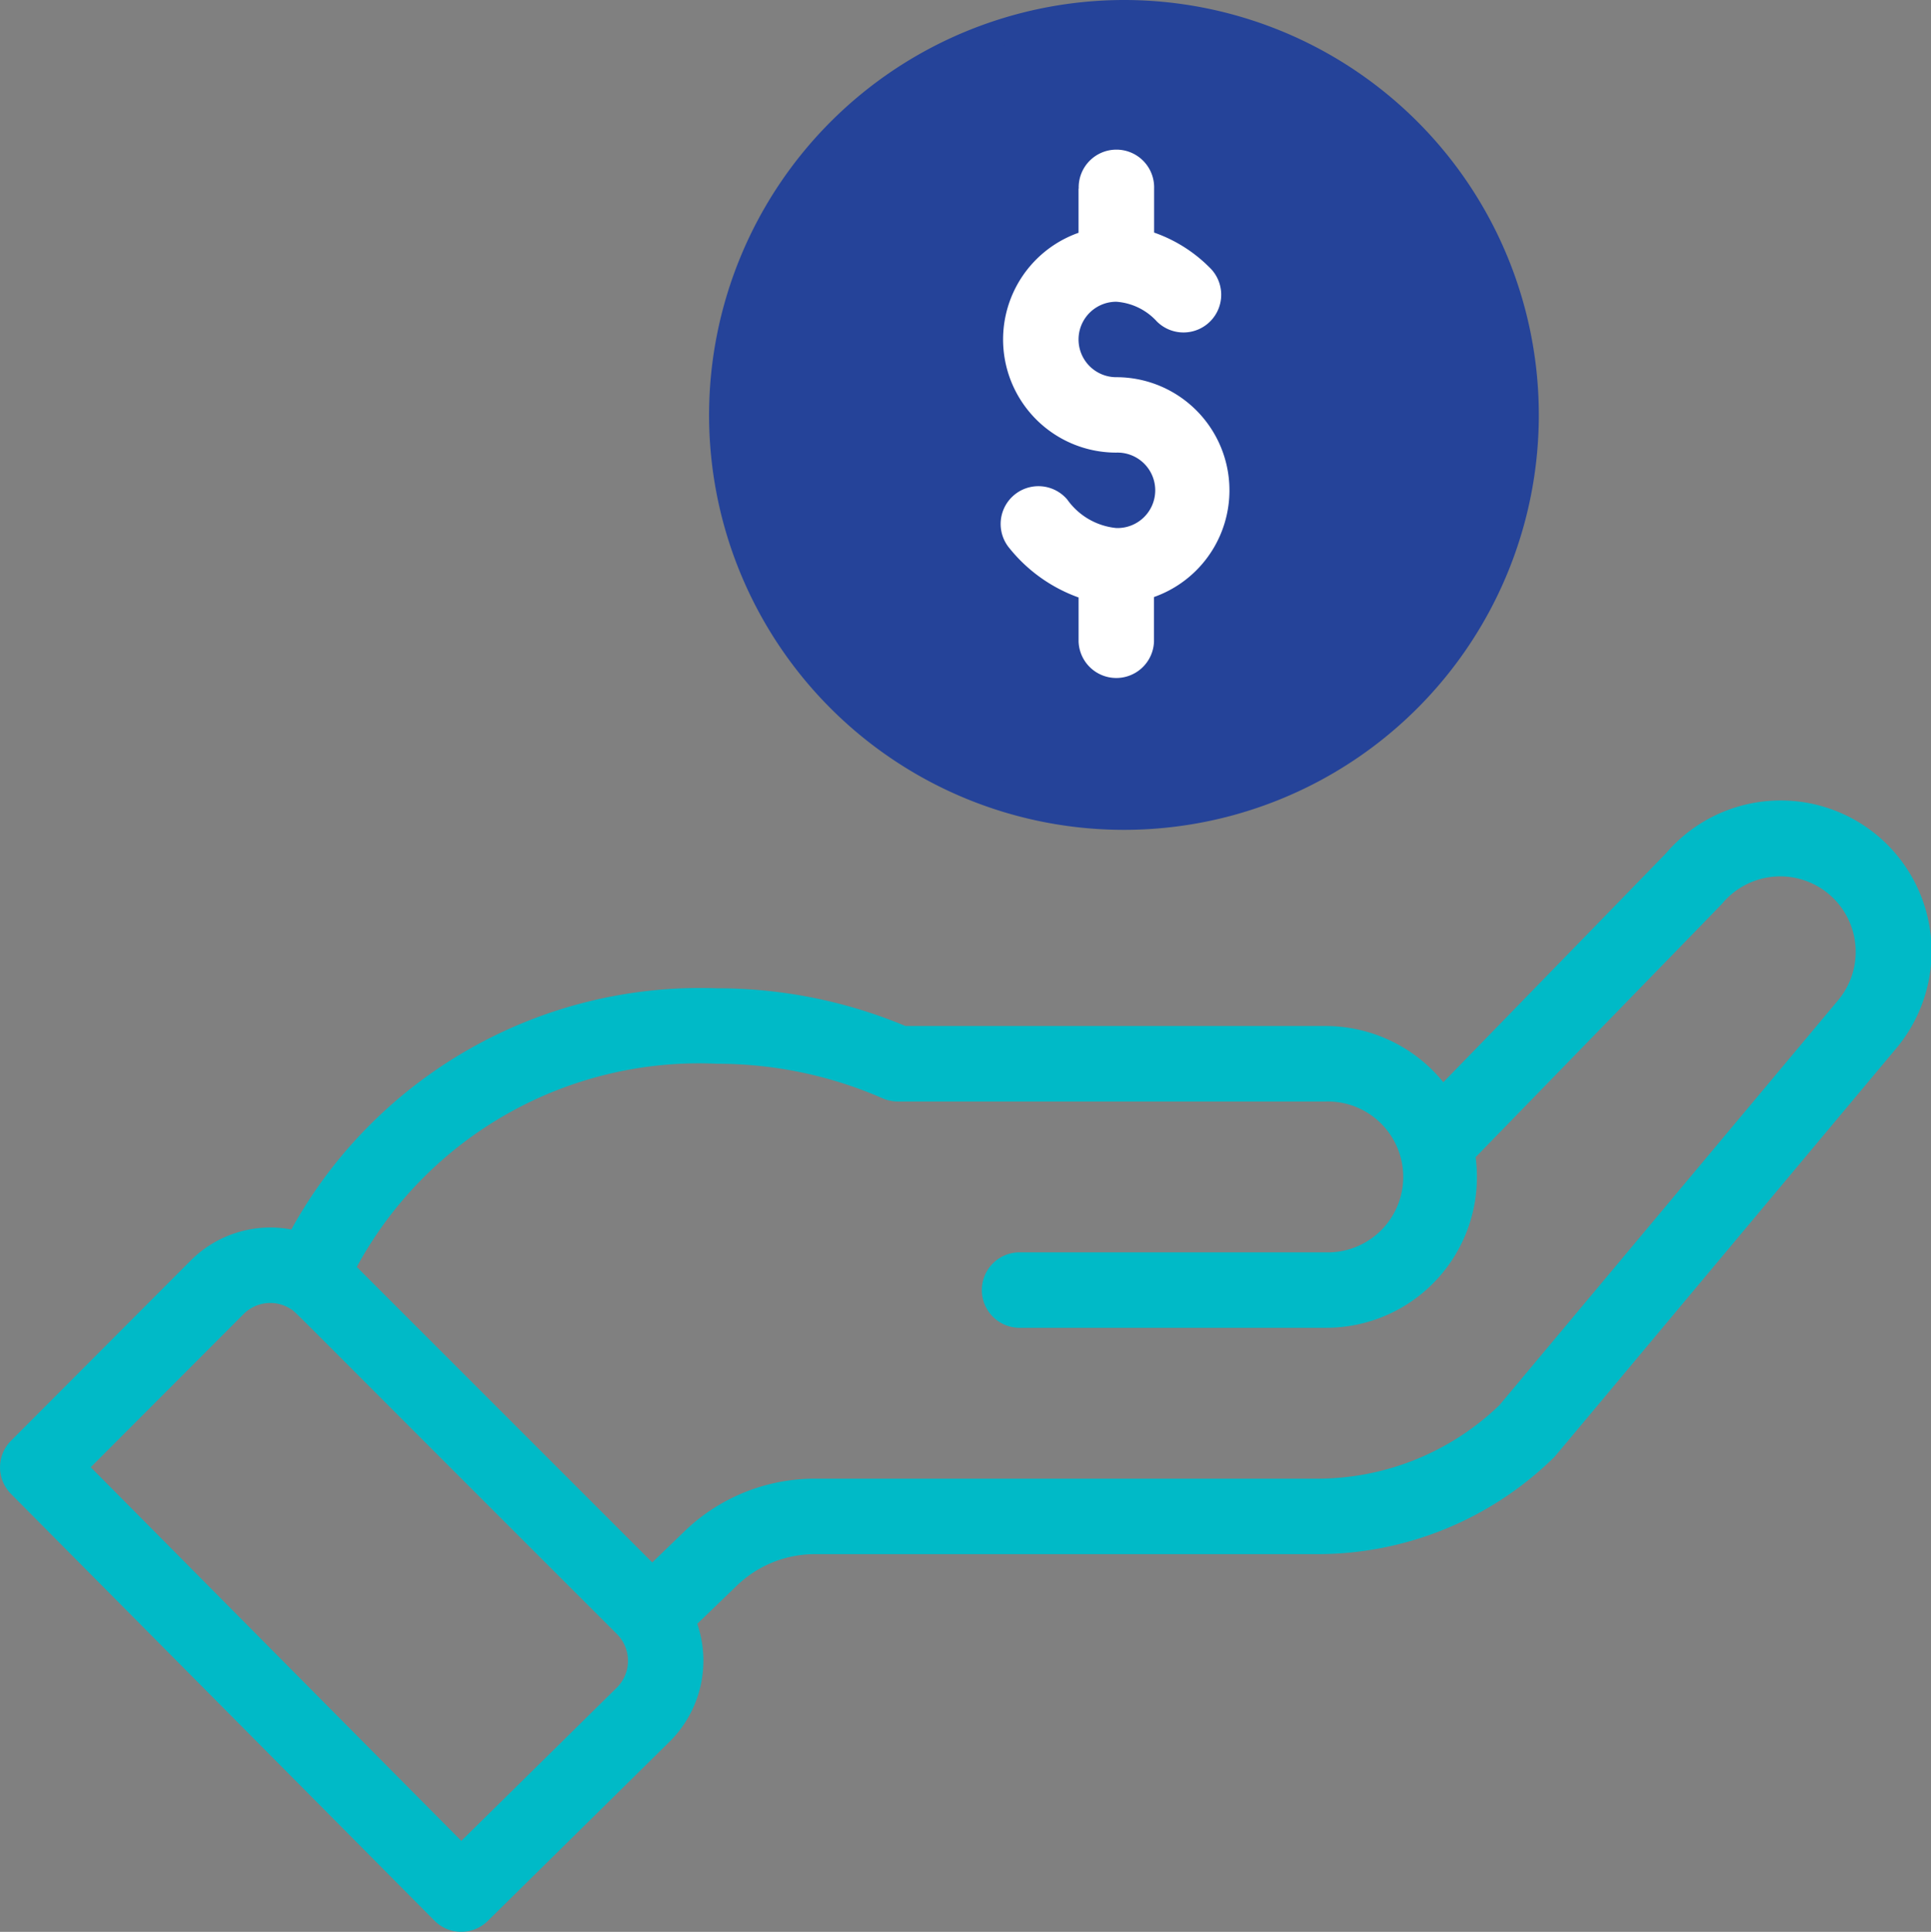 <svg xmlns="http://www.w3.org/2000/svg" width="47.554" height="47.569" viewBox="0 0 47.554 47.569">
  <rect x="0" y="0" width="47.554" height="47.569" fill="#808080" stroke="none"/>
  <g id="Group_10340" data-name="Group 10340" transform="translate(0)">
    <path id="Path_14977" data-name="Path 14977" d="M188.449,10.217A10.217,10.217,0,1,0,198.666,0,10.229,10.229,0,0,0,188.449,10.217Zm18.577,0a8.36,8.36,0,1,1-8.36-8.359A8.369,8.369,0,0,1,207.026,10.217Z" transform="translate(-170.987)" fill="#254399"/>
    <path id="Path_14978" data-name="Path 14978" d="M11.2,239.887a.929.929,0,0,0,1.311.008l4.5-4.436a2.807,2.807,0,0,0,.661-2.882l.969-.934a2.77,2.77,0,0,1,1.934-.781H32.925a8.316,8.316,0,0,0,5.831-2.369c.065-.063-.49.591,8.424-10.063a3.715,3.715,0,0,0-5.654-4.822l-5.481,5.633a3.733,3.733,0,0,0-2.888-1.383H22.8a11.983,11.983,0,0,0-4.651-.929,11.491,11.491,0,0,0-10.474,5.939,2.774,2.774,0,0,0-2.484.77L.772,228.069a.929.929,0,0,0,0,1.31Zm6.949-21.1a10.14,10.14,0,0,1,4.089.851.927.927,0,0,0,.372.078H33.157a1.858,1.858,0,1,1,0,3.715H25.579a.929.929,0,0,0,0,1.857h7.578a3.71,3.71,0,0,0,3.683-4.2c5.3-5.45,6.05-6.216,6.081-6.254a1.858,1.858,0,1,1,2.837,2.4l-8.331,9.959a6.467,6.467,0,0,1-4.5,1.811H20.577a4.618,4.618,0,0,0-3.224,1.3l-.789.762-7.277-7.276A9.59,9.59,0,0,1,18.148,218.786ZM6.5,224.95a.927.927,0,0,1,1.15-.131c.161.1-.3-.322,8.045,8.012a.931.931,0,0,1,.005,1.309l-3.839,3.782-9.126-9.2Z" transform="translate(-0.501 -192.593)" fill="#00bac7"/>
    <circle id="Ellipse_227" data-name="Ellipse 227" cx="9.5" cy="9.5" r="9.5" transform="translate(18.073 0.667)" fill="#254399"/>
    <path id="Path_14979" data-name="Path 14979" d="M267.7,40.917v1.088a2.786,2.786,0,0,0,.929,5.413.929.929,0,1,1,0,1.857,1.68,1.68,0,0,1-1.206-.7.929.929,0,0,0-1.422,1.2,3.853,3.853,0,0,0,1.7,1.21v1.084a.929.929,0,0,0,1.857,0V50.974a2.786,2.786,0,0,0-.929-5.413.929.929,0,0,1,0-1.858,1.491,1.491,0,0,1,1,.486.929.929,0,1,0,1.292-1.335A3.588,3.588,0,0,0,269.561,42V40.917a.929.929,0,1,0-1.857,0Z" transform="translate(-241.139 -36.273)" fill="#fff"/>
  </g>
</svg>
